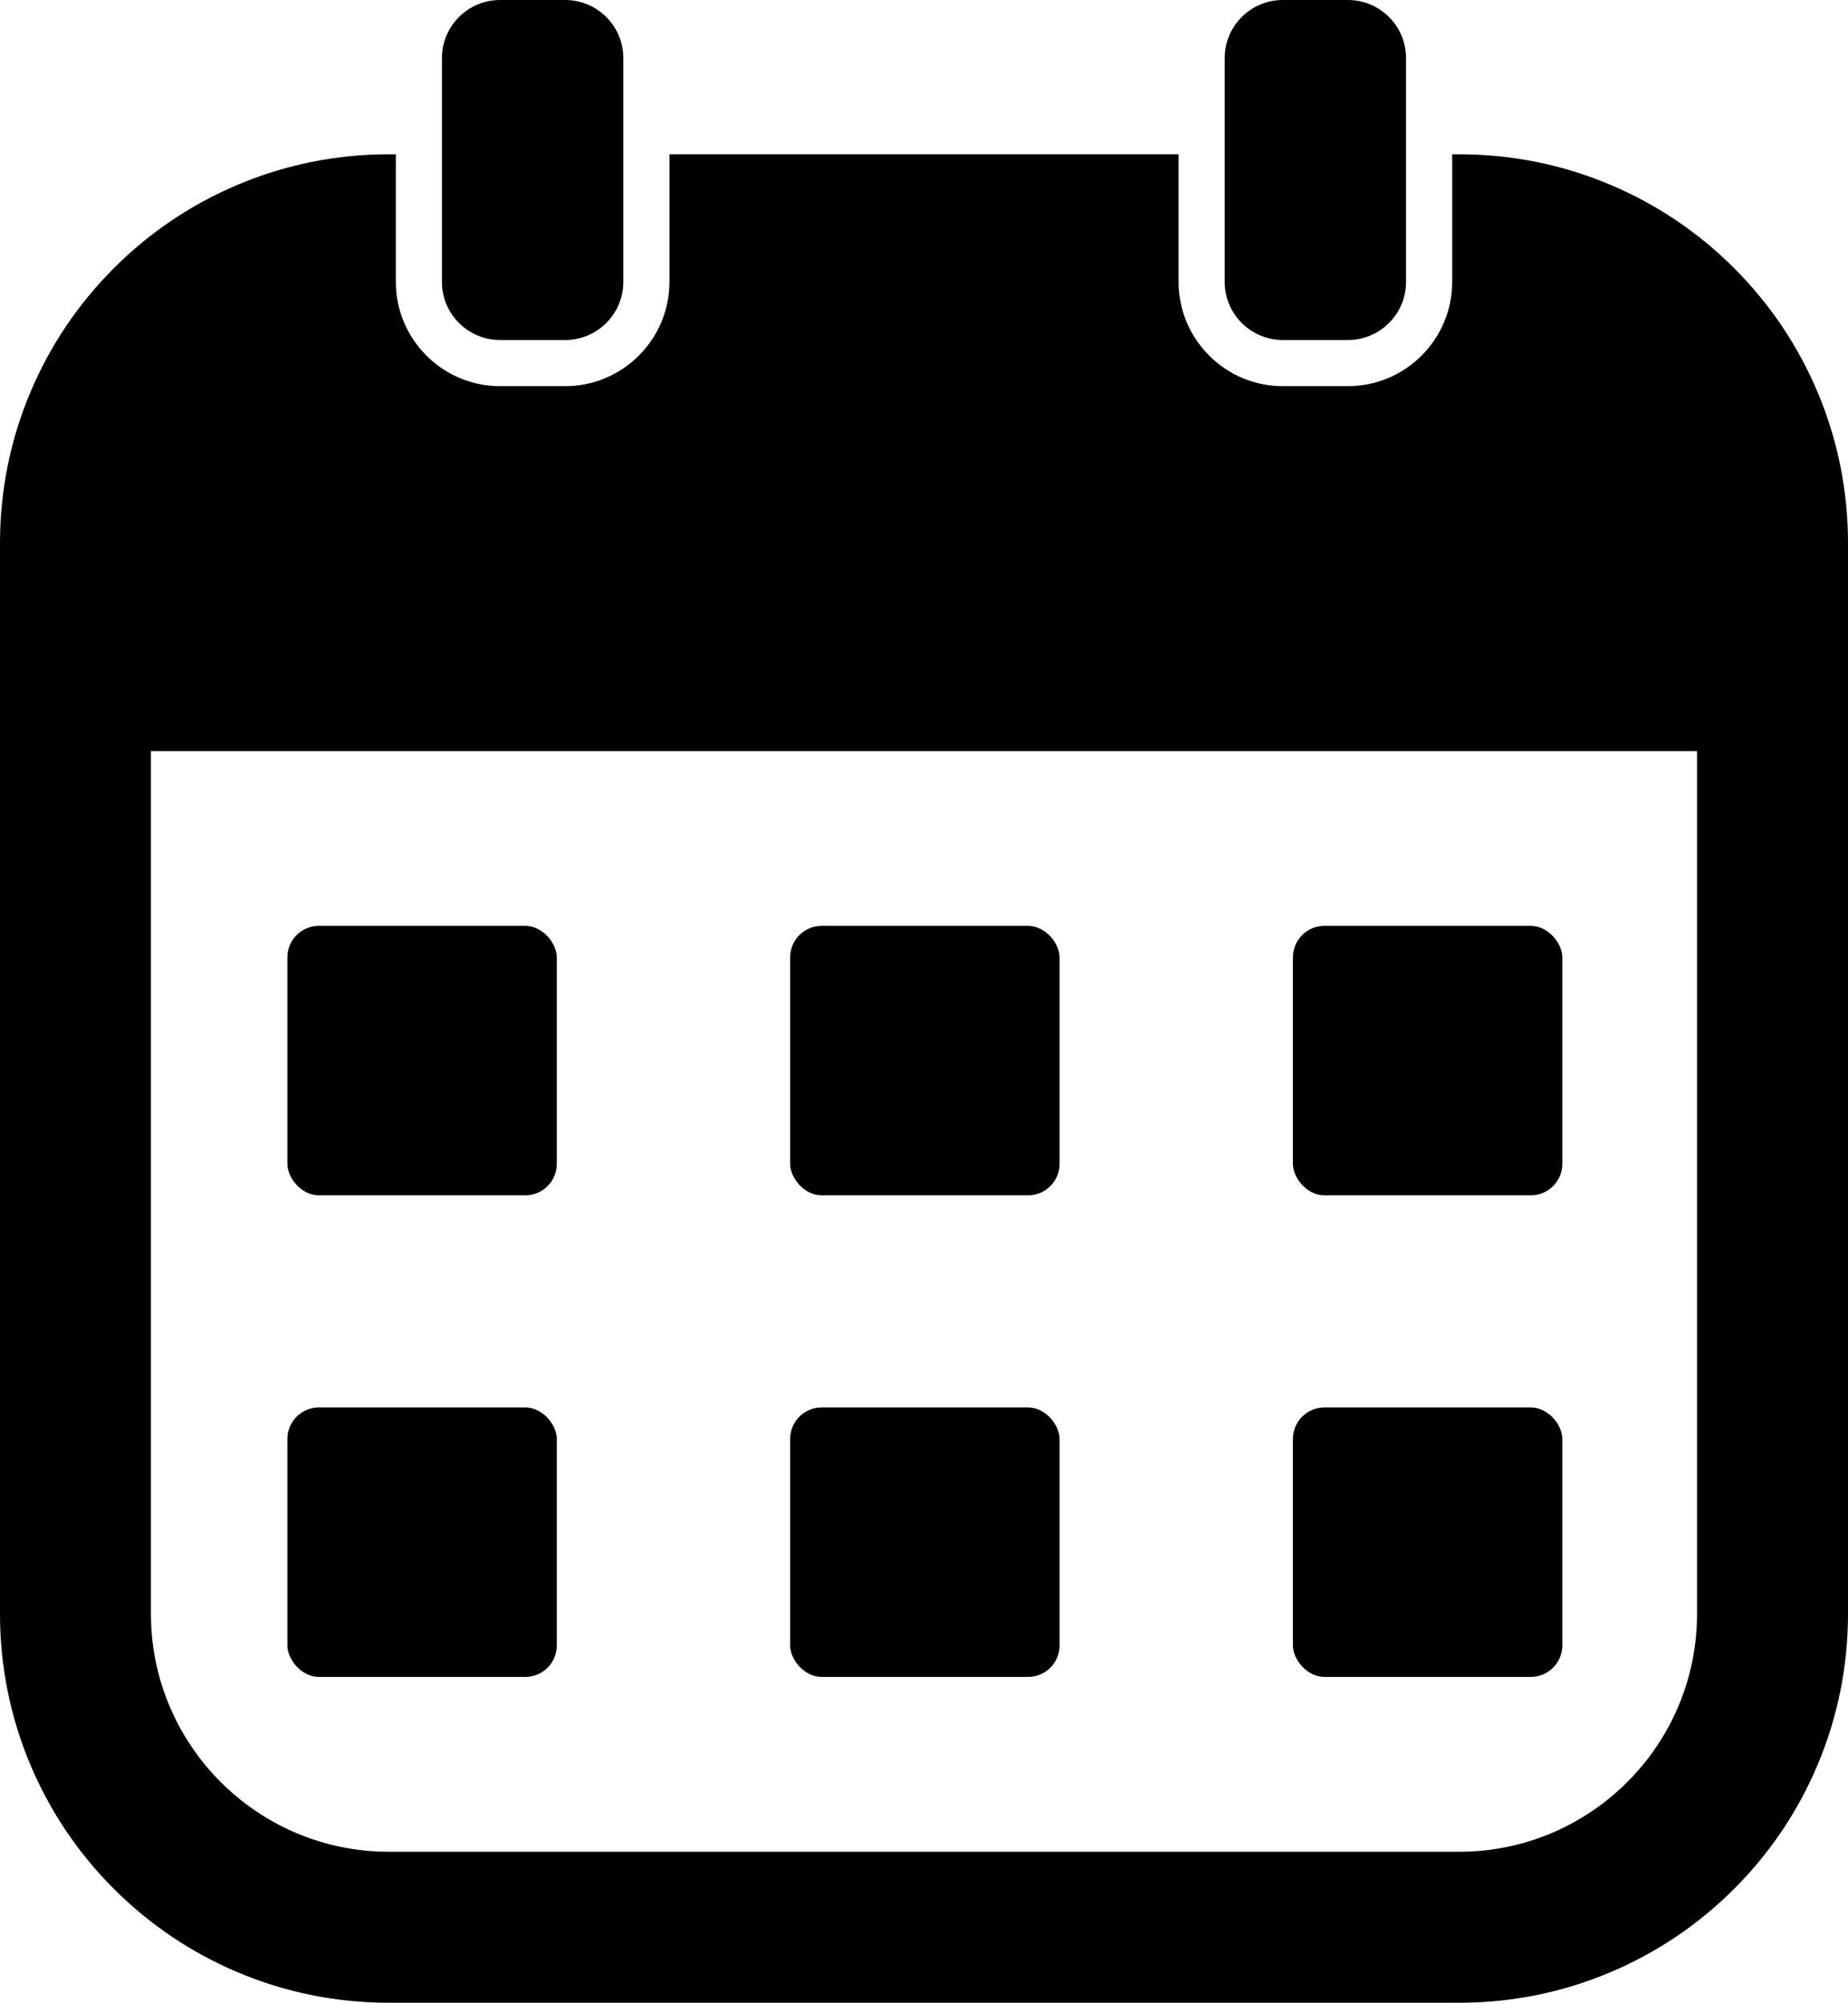 <?xml version="1.0" encoding="UTF-8"?>
<svg id="Layer_2" data-name="Layer 2" xmlns="http://www.w3.org/2000/svg" viewBox="0 0 1134.8 1229.52">
  <g id="Isolation_Mode" data-name="Isolation Mode">
    <g>
      <rect x="176.47" y="568.4" width="165.45" height="165.45" rx="19.37" ry="19.37"/>
      <rect x="485.2" y="568.4" width="165.45" height="165.45" rx="19.37" ry="19.37"/>
      <rect x="793.93" y="568.4" width="165.45" height="165.45" rx="19.37" ry="19.37"/>
      <rect x="176.47" y="864.05" width="165.45" height="165.45" rx="19.37" ry="19.37"/>
      <rect x="485.2" y="864.05" width="165.45" height="165.45" rx="19.37" ry="19.37"/>
      <rect x="793.93" y="864.05" width="165.45" height="165.45" rx="19.37" ry="19.37"/>
      <path d="M1116.02,240.5c-12.02-28.43-29.23-53.96-51.14-75.86-21.91-21.91-47.43-39.11-75.86-51.14-29.46-12.46-60.73-18.78-92.93-18.78h-4.34v78.32c0,35.3-28.73,64.03-64.03,64.03h-39.97c-35.3,0-64.03-28.73-64.03-64.03v-78.32h-312.63v78.32c0,35.3-28.73,64.03-64.03,64.03h-39.97c-35.31,0-64.03-28.73-64.03-64.03v-78.32h-4.34c-32.21,0-63.47,6.32-92.94,18.78-28.43,12.02-53.96,29.23-75.86,51.14-21.91,21.91-39.11,47.44-51.14,75.86C6.32,269.96,0,301.22,0,333.43v657.37c0,32.2,6.32,63.47,18.78,92.93,12.03,28.43,29.23,53.96,51.14,75.86,21.91,21.91,47.44,39.11,75.86,51.14,29.46,12.46,60.73,18.78,92.94,18.78h657.37c32.2,0,63.47-6.32,92.93-18.78,28.43-12.03,53.96-29.23,75.86-51.14,21.91-21.91,39.11-47.43,51.14-75.86,12.46-29.46,18.78-60.73,18.78-92.93V333.43c0-32.21-6.32-63.47-18.78-92.94ZM1042.1,990.8c0,80.51-65.5,146.02-146.02,146.02H238.71c-80.51,0-146.02-65.5-146.02-146.02V461.09h949.4v529.72Z"/>
      <path d="M787.74,208.74h39.97c19.72,0,35.7-15.99,35.7-35.7V35.7c0-19.72-15.99-35.7-35.7-35.7h-39.97c-19.72,0-35.7,15.99-35.7,35.7v137.33c0,19.72,15.98,35.7,35.7,35.7Z"/>
      <path d="M307.08,208.74h39.97c19.72,0,35.71-15.99,35.71-35.7V35.7c0-19.72-15.99-35.7-35.71-35.7h-39.97c-19.72,0-35.7,15.99-35.7,35.7v137.33c0,19.72,15.98,35.7,35.7,35.7Z"/>
    </g>
  </g>
</svg>